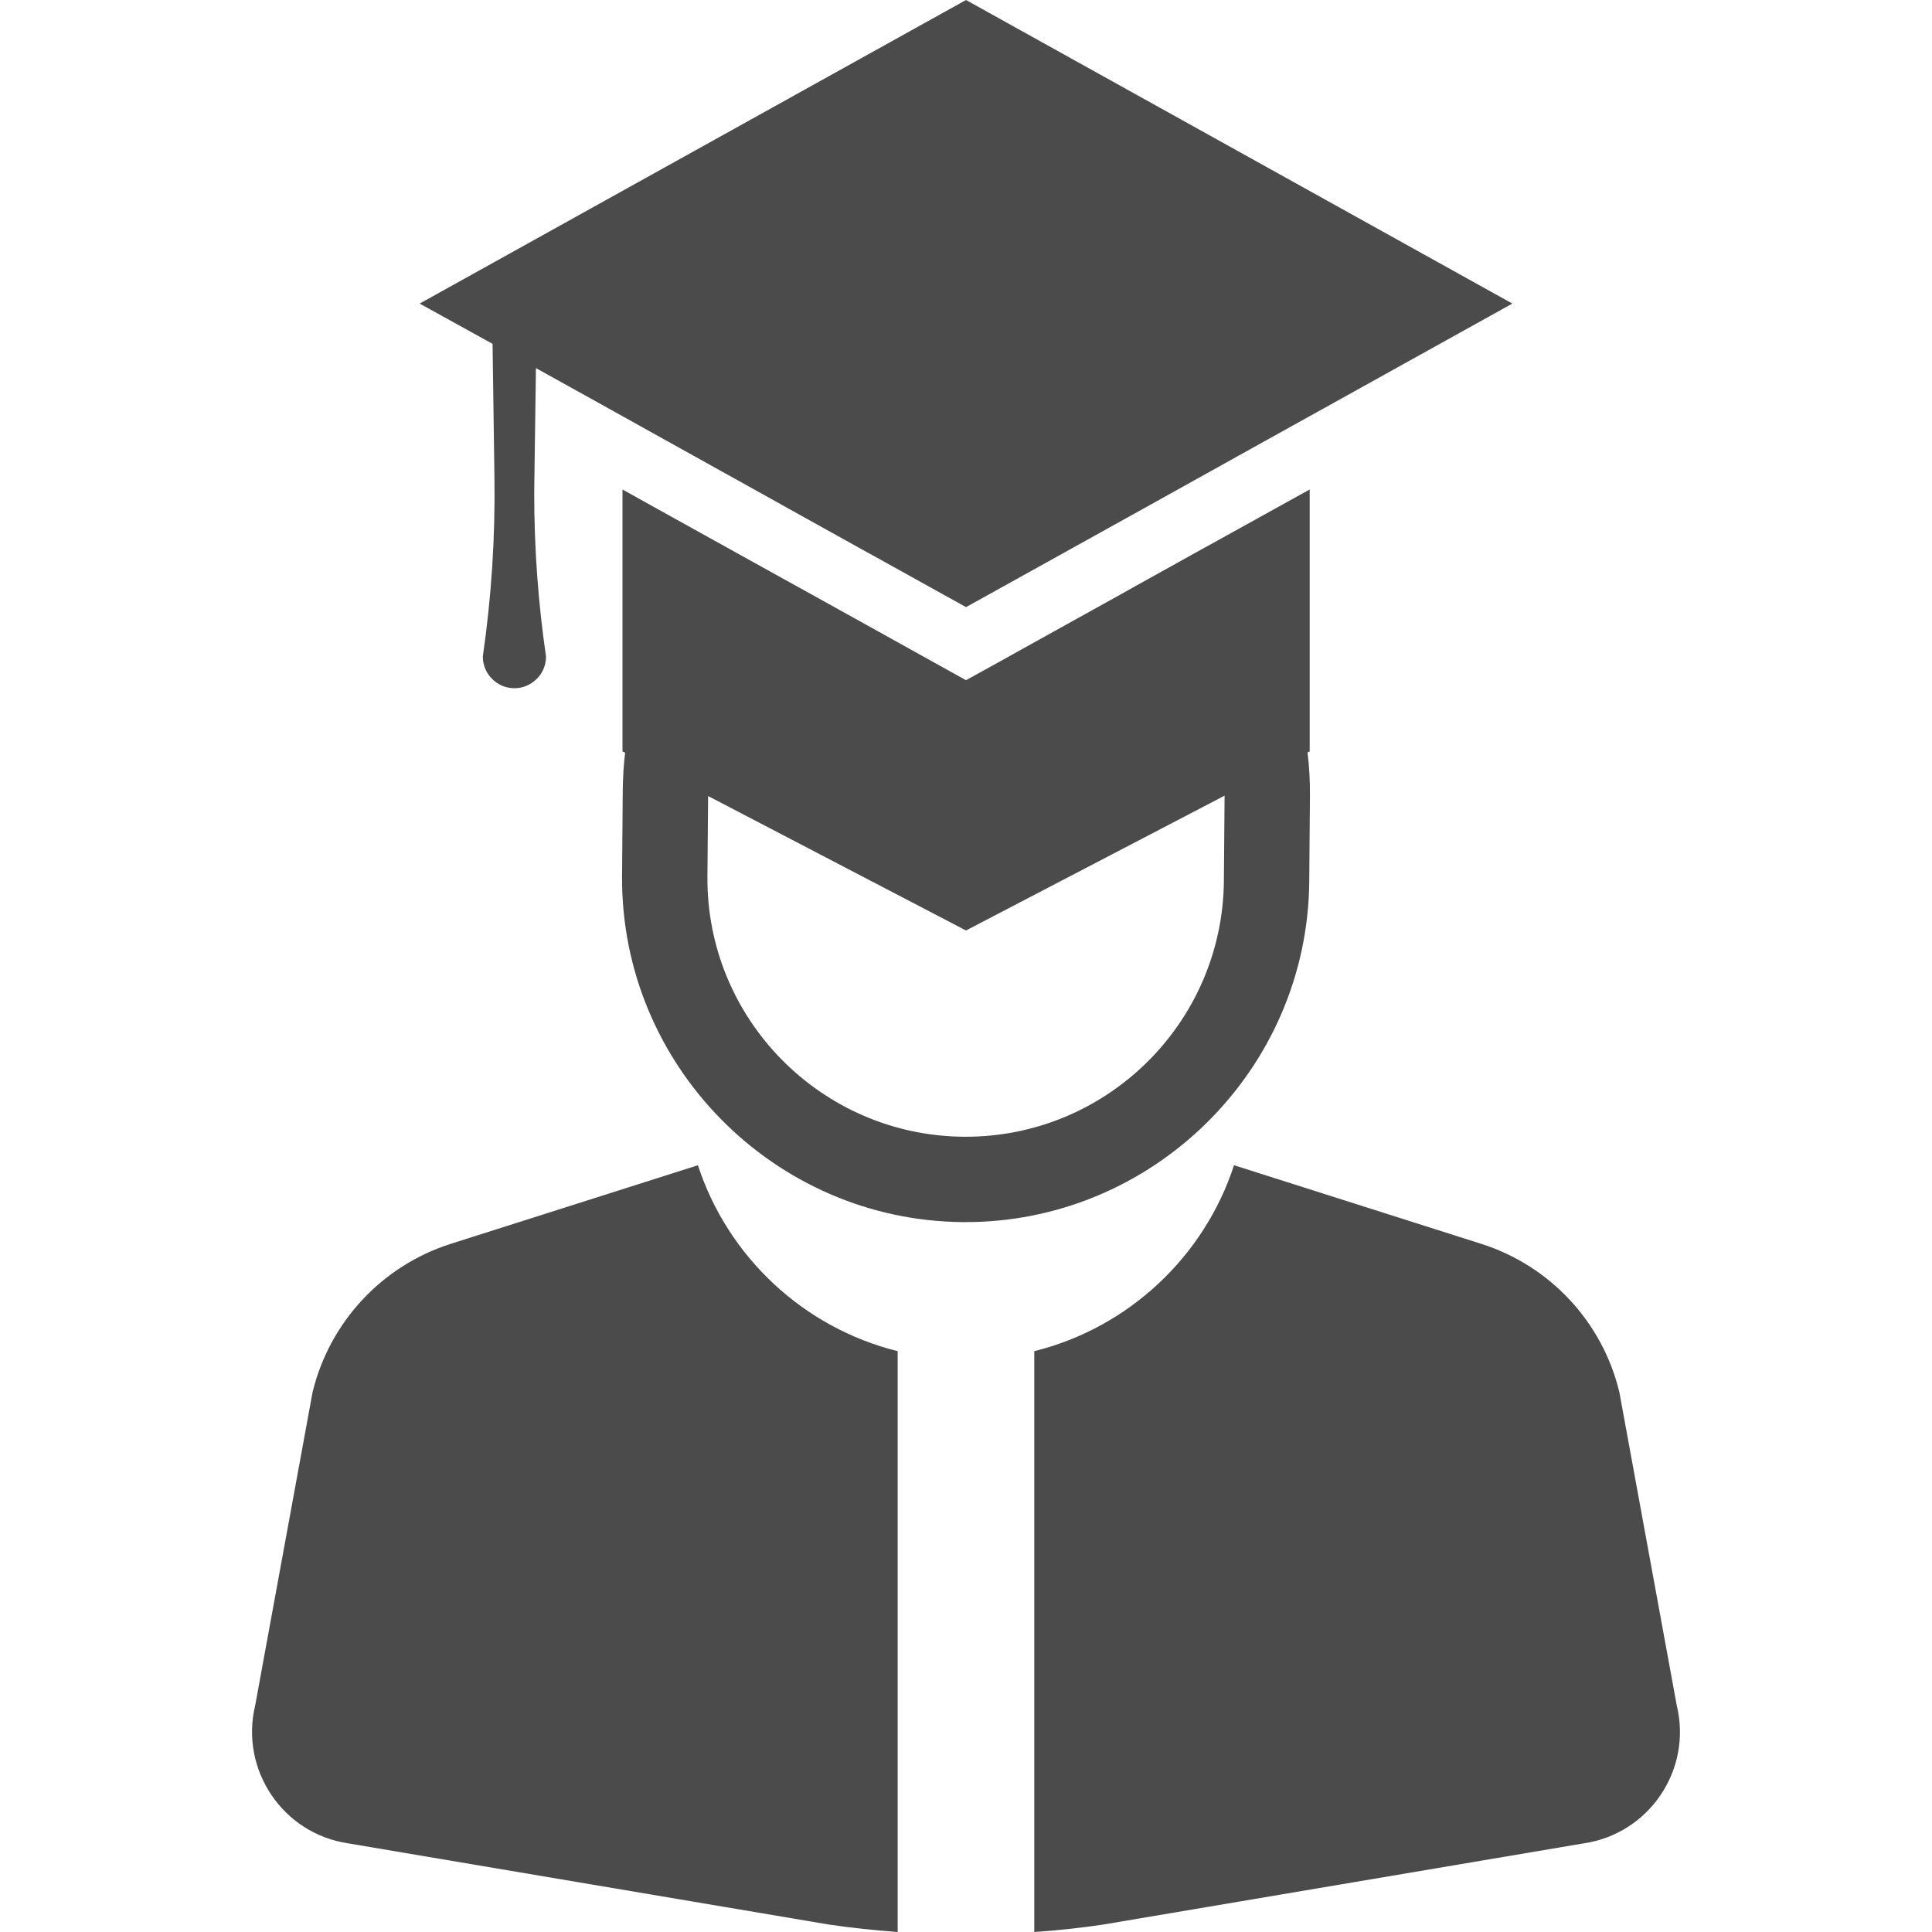 <!--?xml version="1.0" encoding="utf-8"?-->
<!-- Generator: Adobe Illustrator 18.0.0, SVG Export Plug-In . SVG Version: 6.00 Build 0)  -->

<svg version="1.1" id="_x31_0" xmlns="http://www.w3.org/2000/svg" xmlns:xlink="http://www.w3.org/1999/xlink" x="0px" y="0px" viewBox="0 0 512 512" style="width: 512px; height: 512px; opacity: 1;" xml:space="preserve">
<style type="text/css">
	.st0{fill:#FFFFFF;}
</style>
<g>
	<path class="st0" d="M184.954,308.801l-65.469,20.816c-18.234,5.79-32.125,20.723-36.648,39.317l-15.203,82.981
		c-4.118,17.102,7.328,34.07,24.703,36.605l127.23,21.493c6.066,0.902,12.218,1.538,18.324,1.988V358.074
		C212.919,351.875,192.877,333.054,184.954,308.801z" style="fill: rgb(75, 75, 75);"></path>
	<path class="st0" d="M444.349,451.914l-15.202-82.981c-4.477-18.594-18.367-33.527-36.649-39.317l-65.469-20.816
		c-7.918,24.254-27.965,43.074-52.938,49.274V512c6.153-0.406,12.262-1.086,18.367-1.988l127.188-21.493
		C437.064,485.984,448.514,469.016,444.349,451.914z" style="fill: rgb(75, 75, 75);"></path>
	<path class="st0" d="M131.033,126.687c0.226,15.836-0.817,31.63-3.078,47.282c0,2.309,0.906,4.434,2.446,5.93
		c1.492,1.539,3.617,2.488,5.926,2.488c2.309,0,4.387-0.949,5.926-2.488c1.539-1.496,2.446-3.621,2.446-5.93
		c-2.082-14.25-3.125-28.637-3.125-43.027c0-1.402,0.046-2.852,0.046-4.254l0.406-29.137l16.383,9.094l18.773,10.453l6.426,3.574
		l23.426,13.023c-0.004,0.004-0.008,0.004-0.012,0.008l20.676,11.492l2.851,1.582c0.004-0.004,0.008-0.004,0.016-0.004l0.008,0.004
		l25.43,14.117l25.519-14.164l2.758-1.535l20.859-11.582l23.254-12.942l6.426-3.574l18.825-10.453l47.144-26.195L256.002,0
		L111.213,80.45l19.32,10.675L131.033,126.687z" style="fill: rgb(75, 75, 75);"></path>
	<path class="st0" d="M346.966,233.512l0.18-22.622c0.046-3.886-0.18-7.683-0.633-11.48l0.023-0.012l0.543-0.27v-69.41
		l-10.454,5.794l-17.148,9.5l-0.016,0.011c0-0.004-0.004-0.007-0.008-0.011l-16.195,9.004l-4.707,2.625c0,0,0.004,0.008,0.008,0.011
		l-19.305,10.711l-14.976,8.328l-8.278,4.57l-8.234-4.57l-14.977-8.328l-19.23-10.676l-4.84-2.671l-16.062-8.91l-17.285-9.594
		l-10.406-5.794v69.41l0.699,0.348v0.011c-0.406,3.305-0.586,6.653-0.633,10.047l-0.18,22.621
		c-0.363,50.086,40.313,91.352,90.398,91.715C305.342,324.23,346.603,283.554,346.966,233.512z M255.435,301.246
		c-37.738-0.27-68.23-31.176-67.961-68.91l0.179-21.355v-0.012l0.027,0.012l2.711,1.402l65.61,34.206l65.606-34.206l2.918-1.524
		l-0.183,22.473C324.072,271.066,293.166,301.519,255.435,301.246z" style="fill: rgb(75, 75, 75);"></path>
</g>
</svg>
